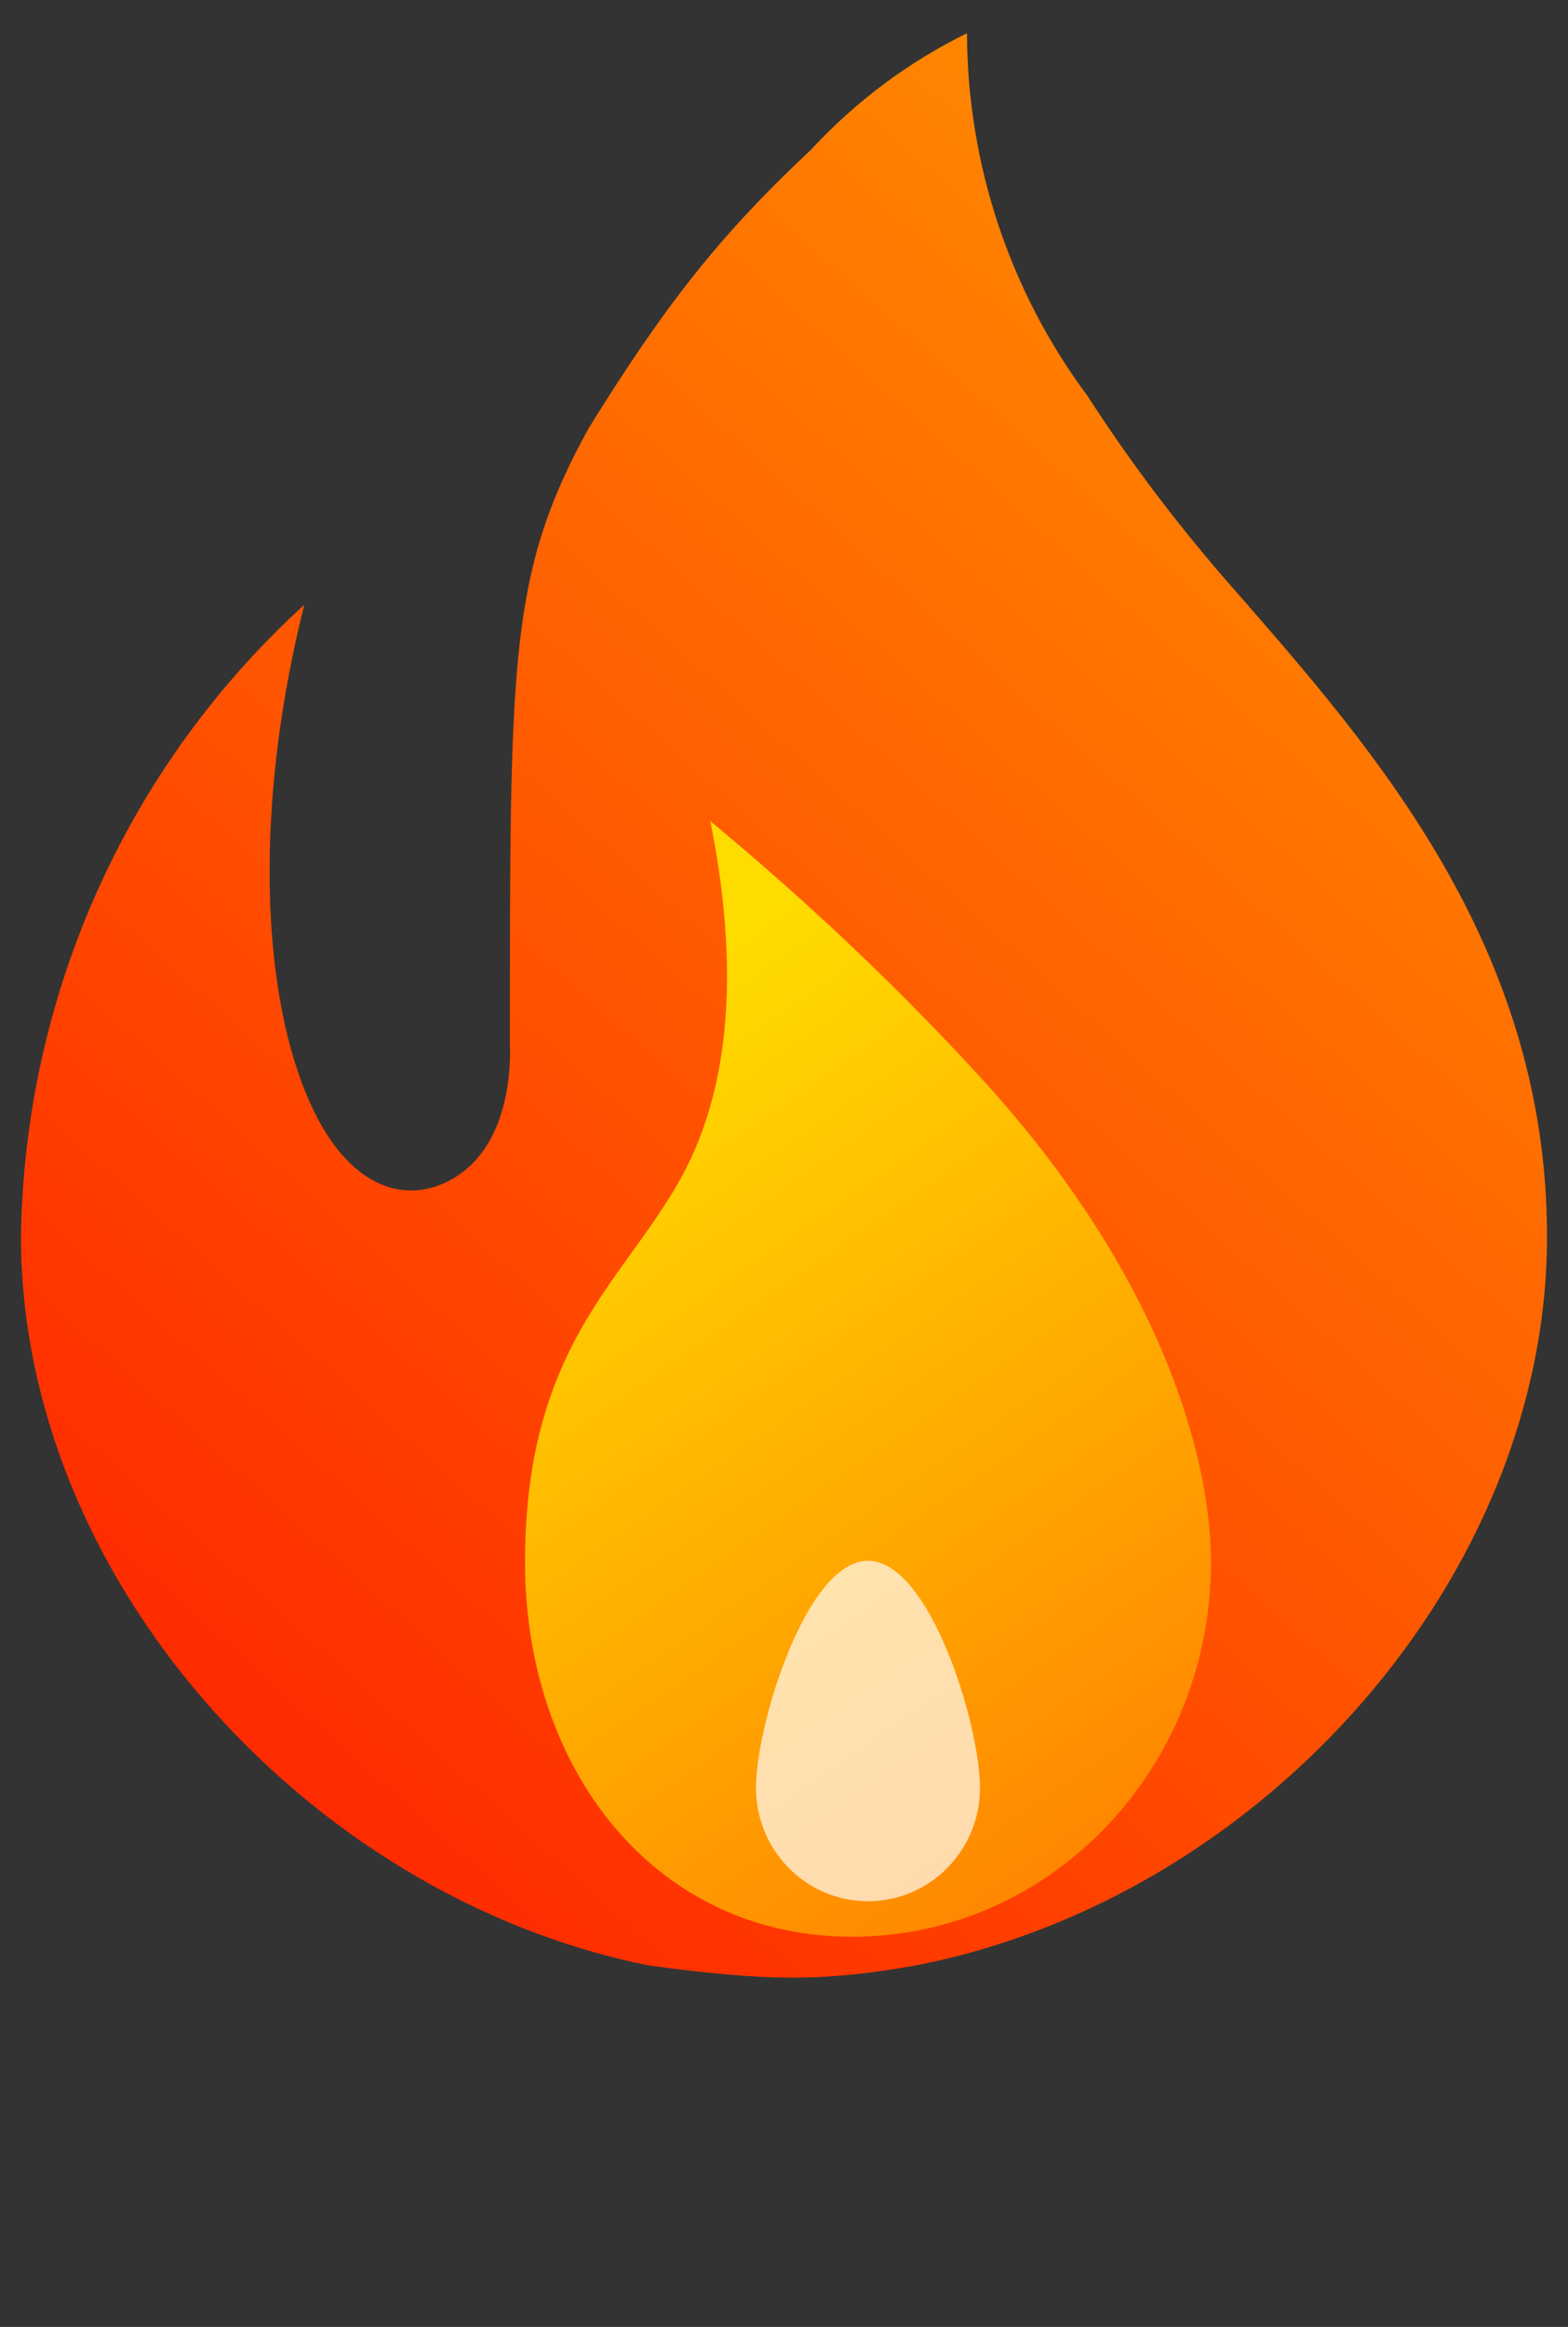 <svg width="29" height="43" viewBox="0 0 29 43" fill="none" xmlns="http://www.w3.org/2000/svg">
<rect x="0" y="0" width="29" height="43" fill="#333333" stroke="none"/>
<path d="M5.628 11.176C4.938 13.927 4.857 16.38 5.137 18.228C5.339 19.555 5.732 20.577 6.214 21.203C6.498 21.571 6.816 21.81 7.146 21.922C7.497 22.042 7.868 22.026 8.245 21.849C8.698 21.635 8.989 21.263 9.168 20.854C9.463 20.18 9.437 19.413 9.43 19.283L9.431 17.916C9.437 11.969 9.508 10.41 10.892 7.905C12.235 5.745 13.235 4.416 15.001 2.765C15.825 1.874 16.803 1.145 17.884 0.614C17.892 3.024 18.668 5.374 20.107 7.308C20.926 8.575 21.839 9.779 22.858 10.93C25.407 13.852 28.612 17.485 28.612 22.85C28.612 25.989 27.307 29.019 25.221 31.428C23.095 33.884 20.154 35.697 16.934 36.32C15.241 36.62 14.192 36.619 11.992 36.319C8.799 35.676 5.87 33.854 3.752 31.393C1.686 28.993 0.389 25.981 0.388 22.853C0.45 18.382 2.357 14.151 5.628 11.176Z" fill="url(#paint0_linear)"/>
<path fill-rule="evenodd" clip-rule="evenodd" d="M13.138 15.175C13.63 17.636 13.529 19.648 12.863 21.218C12.565 21.918 12.139 22.515 11.687 23.141C10.753 24.436 9.71 25.873 9.71 28.867C9.71 30.827 10.338 32.6 11.45 33.864C12.501 35.057 13.983 35.79 15.761 35.79C17.592 35.79 19.25 35.016 20.45 33.766C21.654 32.512 22.397 30.78 22.397 28.867C22.397 26.976 21.511 23.594 18.134 19.91C16.616 18.254 14.951 16.676 13.138 15.175Z" fill="url(#paint1_linear)"/>
<path opacity="0.677" fill-rule="evenodd" clip-rule="evenodd" d="M16.054 35.134C17.198 35.134 18.125 34.195 18.125 33.037C18.125 31.878 17.198 28.842 16.054 28.842C14.91 28.842 13.982 31.878 13.982 33.037C13.982 34.195 14.91 35.134 16.054 35.134Z" fill="white"/>
<defs>
<linearGradient id="paint0_linear" x1="23.419" y1="4.229" x2="-0.569" y2="31.042" gradientUnits="userSpaceOnUse">
<stop stop-color="#FF8800"/>
<stop offset="1" stop-color="#FF2400"/>
</linearGradient>
<linearGradient id="paint1_linear" x1="13.623" y1="17.249" x2="23.875" y2="32.058" gradientUnits="userSpaceOnUse">
<stop stop-color="#FFDC00"/>
<stop offset="1" stop-color="#FF8500"/>
</linearGradient>
</defs>
</svg>

